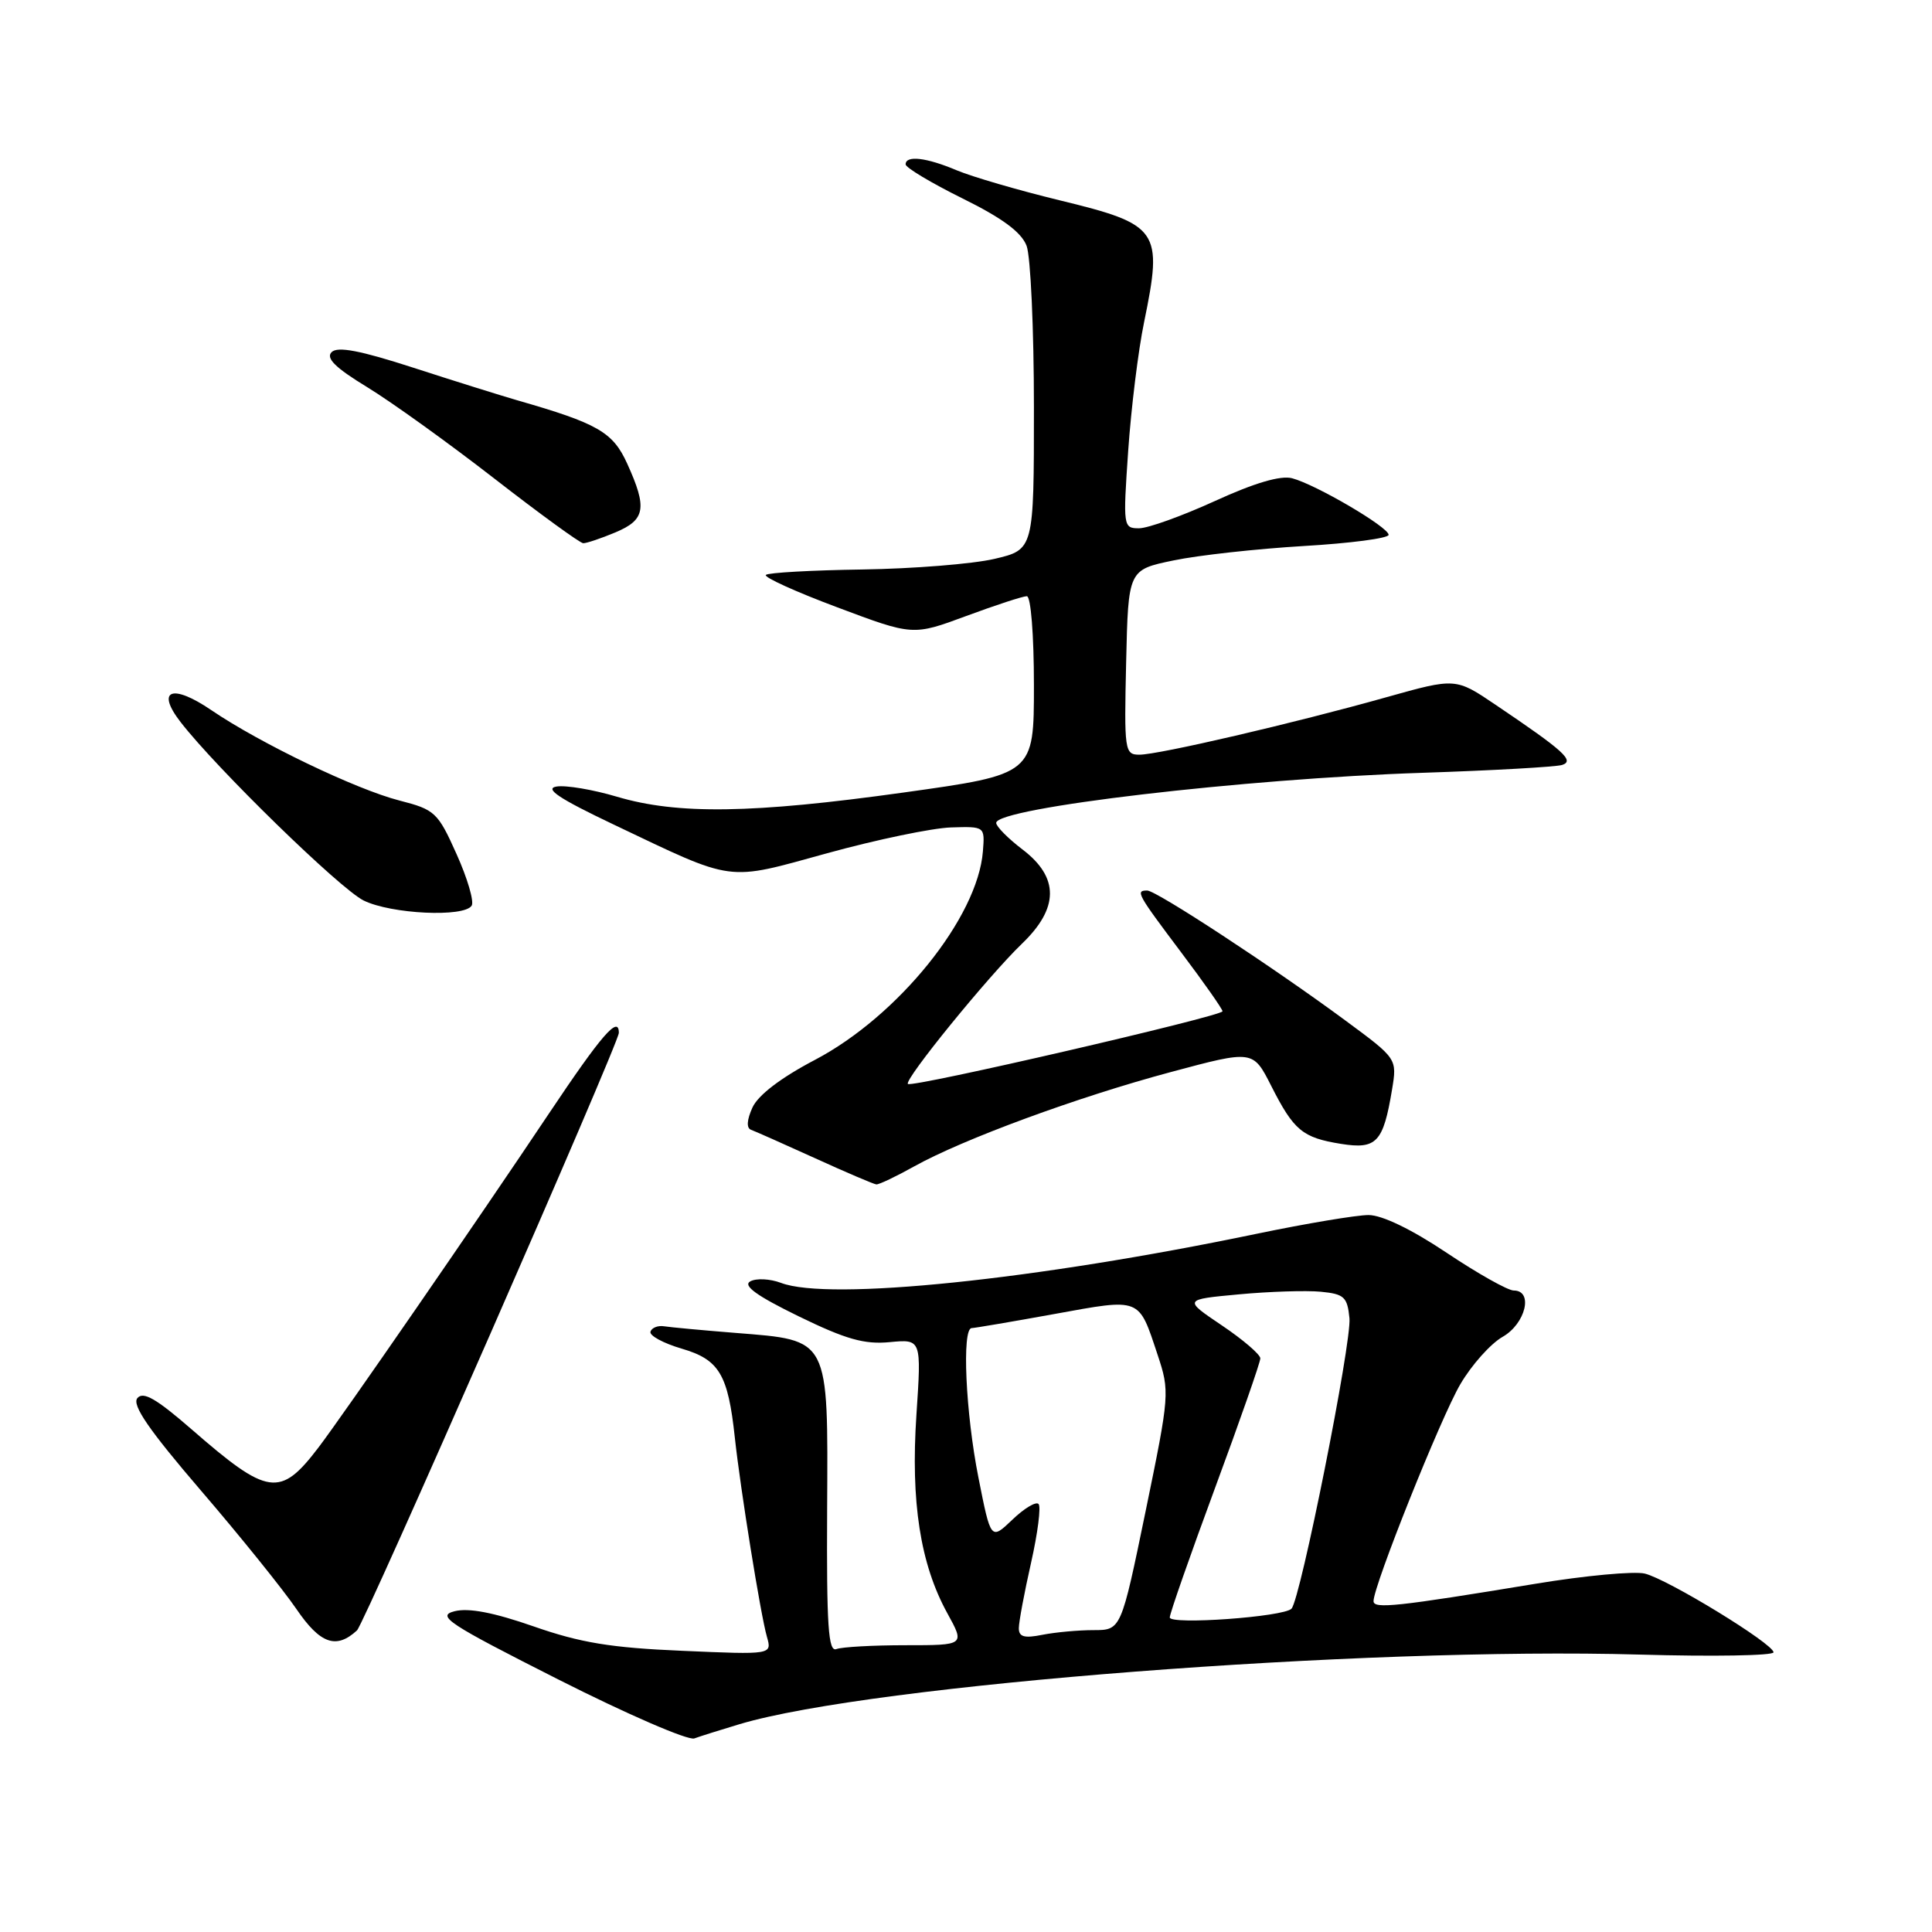 <?xml version="1.0" encoding="UTF-8" standalone="no"?>
<!DOCTYPE svg PUBLIC "-//W3C//DTD SVG 1.1//EN" "http://www.w3.org/Graphics/SVG/1.1/DTD/svg11.dtd" >
<svg xmlns="http://www.w3.org/2000/svg" xmlns:xlink="http://www.w3.org/1999/xlink" version="1.1" viewBox="0 0 256 256">
 <g >
 <path fill="currentColor"
d=" M 98.00 228.46 C 115.49 223.23 180.58 218.20 217.25 219.24 C 227.01 219.52 235.00 219.38 235.00 218.94 C 235.00 217.82 221.03 209.27 217.95 208.51 C 216.55 208.17 210.02 208.77 203.45 209.86 C 185.09 212.89 182.00 213.22 182.00 212.16 C 182.00 210.11 190.92 187.81 193.50 183.42 C 194.99 180.87 197.51 178.05 199.10 177.14 C 202.15 175.41 203.22 171.00 200.58 171.00 C 199.80 171.00 195.80 168.75 191.69 166.00 C 187.04 162.89 183.13 161.00 181.34 161.00 C 179.75 161.00 173.07 162.12 166.48 163.49 C 137.18 169.59 109.85 172.41 103.49 169.99 C 102.03 169.44 100.20 169.35 99.41 169.79 C 98.40 170.36 100.28 171.71 105.83 174.42 C 112.09 177.47 114.53 178.16 117.89 177.84 C 122.10 177.44 122.10 177.44 121.43 187.48 C 120.66 199.01 121.94 207.24 125.52 213.75 C 127.86 218.00 127.86 218.00 120.01 218.00 C 115.70 218.00 111.56 218.23 110.83 218.51 C 109.75 218.93 109.52 215.47 109.60 200.04 C 109.72 177.10 109.99 177.62 97.50 176.62 C 93.10 176.27 88.83 175.87 88.00 175.74 C 87.17 175.61 86.36 175.93 86.19 176.45 C 86.02 176.97 87.88 177.98 90.32 178.70 C 95.30 180.15 96.47 182.10 97.37 190.50 C 98.11 197.32 100.78 213.96 101.62 216.88 C 102.30 219.26 102.30 219.26 90.40 218.74 C 80.95 218.34 76.90 217.67 70.72 215.51 C 65.41 213.66 62.08 213.02 60.22 213.50 C 57.80 214.12 59.33 215.13 74.00 222.55 C 83.08 227.14 91.17 230.65 92.00 230.35 C 92.83 230.05 95.53 229.20 98.00 228.46 Z  M 47.30 216.04 C 48.31 215.10 82.00 138.24 82.00 136.86 C 82.00 134.48 79.71 137.12 72.77 147.50 C 63.35 161.60 45.46 187.52 42.20 191.80 C 37.12 198.46 35.53 198.23 25.36 189.37 C 20.71 185.33 18.98 184.33 18.20 185.26 C 17.46 186.17 19.72 189.46 26.62 197.50 C 31.82 203.55 37.51 210.62 39.28 213.21 C 42.43 217.83 44.55 218.57 47.30 216.04 Z  M 121.12 154.56 C 127.60 150.95 142.81 145.35 155.15 142.05 C 166.03 139.13 166.03 139.13 168.44 143.88 C 171.44 149.80 172.58 150.75 177.70 151.57 C 182.40 152.32 183.29 151.38 184.45 144.39 C 185.13 140.28 185.13 140.28 178.31 135.25 C 168.80 128.22 153.22 118.00 152.01 118.00 C 150.43 118.00 150.66 118.41 156.50 126.18 C 159.53 130.20 162.00 133.72 161.99 134.00 C 161.99 134.64 120.82 144.16 120.30 143.63 C 119.76 143.09 130.97 129.32 135.41 125.05 C 140.33 120.33 140.36 116.27 135.50 112.57 C 133.57 111.10 132.00 109.51 132.00 109.04 C 132.00 107.04 164.93 103.17 188.50 102.40 C 197.85 102.09 206.17 101.62 206.99 101.36 C 208.68 100.81 207.23 99.50 198.19 93.40 C 192.88 89.81 192.88 89.81 183.69 92.39 C 171.47 95.83 153.52 100.00 150.98 100.00 C 149.02 100.00 148.95 99.50 149.22 87.75 C 149.50 75.50 149.50 75.50 155.50 74.26 C 158.80 73.57 166.56 72.72 172.75 72.35 C 178.94 71.99 184.00 71.32 184.00 70.87 C 184.00 69.85 174.36 64.20 171.21 63.37 C 169.69 62.97 166.22 63.99 161.00 66.38 C 156.64 68.37 152.11 70.00 150.93 70.00 C 148.83 70.00 148.80 69.79 149.49 59.75 C 149.88 54.11 150.82 46.43 151.60 42.68 C 154.11 30.46 153.62 29.75 140.36 26.53 C 134.94 25.21 128.83 23.43 126.78 22.57 C 122.74 20.86 120.00 20.55 120.00 21.78 C 120.00 22.21 123.39 24.24 127.53 26.29 C 132.82 28.90 135.34 30.77 136.03 32.57 C 136.56 33.98 137.00 43.61 137.00 53.98 C 137.00 72.83 137.00 72.83 131.75 74.06 C 128.86 74.73 120.99 75.36 114.26 75.46 C 107.53 75.56 101.78 75.88 101.48 76.18 C 101.18 76.48 105.45 78.42 110.96 80.48 C 120.97 84.24 120.97 84.24 128.04 81.62 C 131.93 80.18 135.54 79.00 136.06 79.00 C 136.59 79.00 137.00 84.08 137.00 90.80 C 137.00 102.60 137.00 102.60 119.75 105.01 C 99.69 107.81 89.76 107.95 81.75 105.57 C 78.59 104.63 74.99 104.02 73.75 104.22 C 72.09 104.49 74.07 105.81 81.28 109.24 C 97.54 116.98 96.08 116.78 109.63 113.05 C 116.16 111.25 123.53 109.72 126.00 109.64 C 130.50 109.50 130.50 109.50 130.24 112.81 C 129.55 121.57 119.03 134.63 108.00 140.43 C 103.46 142.81 100.45 145.11 99.70 146.76 C 98.96 148.39 98.89 149.47 99.51 149.70 C 100.06 149.90 103.88 151.60 108.00 153.47 C 112.12 155.35 115.78 156.91 116.12 156.94 C 116.47 156.97 118.72 155.90 121.12 154.56 Z  M 62.50 120.00 C 62.84 119.45 61.94 116.38 60.50 113.18 C 58.02 107.64 57.63 107.28 52.95 106.08 C 47.19 104.61 34.43 98.47 28.02 94.11 C 22.81 90.55 20.61 91.40 23.93 95.68 C 28.69 101.83 45.05 117.77 48.18 119.32 C 51.83 121.12 61.52 121.58 62.50 120.00 Z  M 81.53 70.55 C 85.52 68.88 85.79 67.34 83.11 61.44 C 81.21 57.25 79.23 56.11 68.50 53.03 C 66.30 52.39 60.12 50.46 54.76 48.72 C 47.72 46.44 44.73 45.87 43.94 46.66 C 43.14 47.46 44.45 48.74 48.67 51.31 C 51.88 53.27 59.45 58.71 65.50 63.41 C 71.55 68.11 76.85 71.96 77.28 71.98 C 77.71 71.99 79.62 71.35 81.53 70.55 Z  M 135.00 215.75 C 135.00 214.92 135.73 211.02 136.62 207.08 C 137.51 203.13 137.96 199.62 137.61 199.28 C 137.26 198.93 135.70 199.87 134.14 201.37 C 131.29 204.09 131.29 204.09 129.65 195.80 C 127.94 187.21 127.44 176.01 128.75 175.98 C 129.16 175.97 134.11 175.13 139.73 174.11 C 151.25 172.02 150.84 171.86 153.38 179.49 C 155.01 184.40 154.99 184.76 151.80 200.24 C 148.55 216.00 148.55 216.00 144.90 216.00 C 142.89 216.00 139.84 216.28 138.12 216.62 C 135.73 217.10 135.00 216.90 135.00 215.75 Z  M 155.00 214.32 C 155.00 213.81 157.70 206.09 161.00 197.16 C 164.30 188.24 167.00 180.51 167.00 179.99 C 167.00 179.48 164.71 177.51 161.90 175.62 C 156.81 172.19 156.81 172.19 164.15 171.51 C 168.19 171.13 173.07 170.98 175.00 171.16 C 178.11 171.46 178.53 171.85 178.81 174.67 C 179.12 177.85 172.32 211.92 171.13 213.16 C 170.09 214.25 155.00 215.33 155.00 214.32 Z "/>
</g>
</svg>